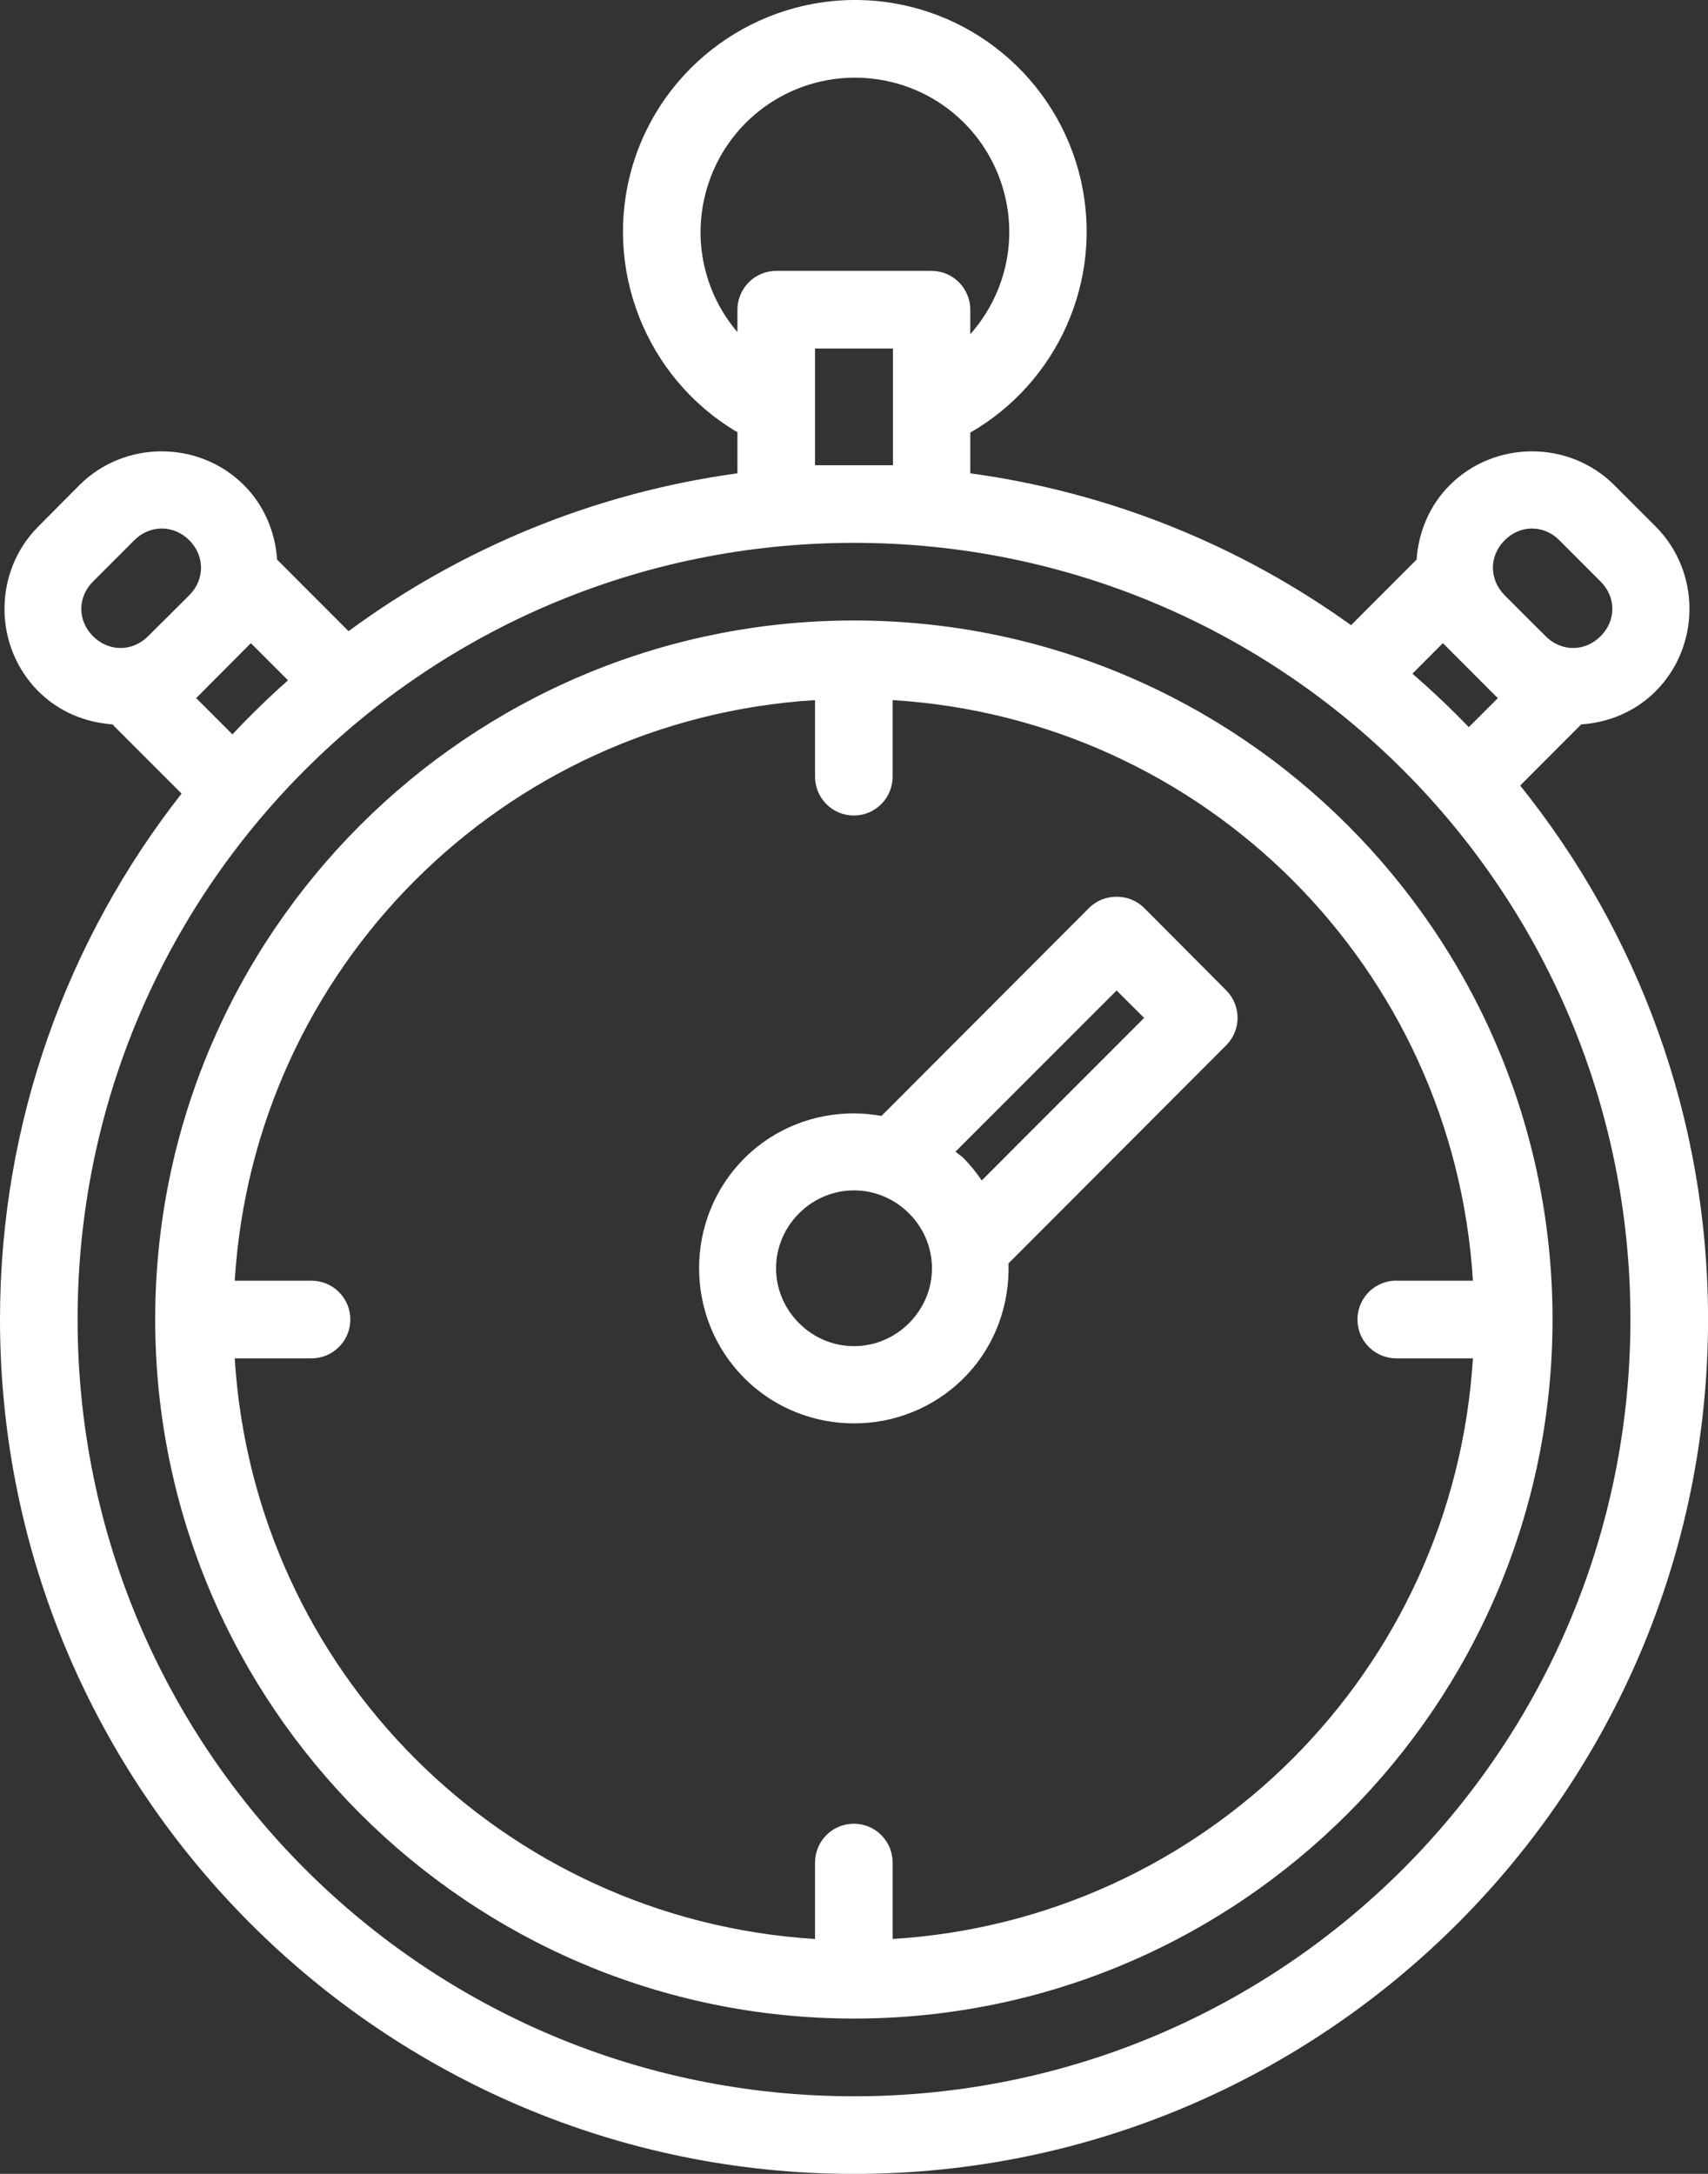 <svg width="44" height="56" viewBox="0 0 44 56" fill="none" xmlns="http://www.w3.org/2000/svg">
<rect x="0" y="0" width="44" height="56" fill="#333333" stroke="none"/>
<path d="M22.222 0.003C19.505 -0.085 17.056 1.681 16.29 4.29C15.523 6.9 16.627 9.717 18.96 11.113C18.972 11.119 18.985 11.126 18.997 11.132V12.193C15.284 12.701 11.864 14.135 8.979 16.259L7.17 14.448C7.16 14.439 7.149 14.429 7.139 14.419C7.092 13.718 6.815 13.03 6.286 12.499C5.123 11.336 3.206 11.336 2.044 12.499L0.988 13.562C-0.175 14.725 -0.175 16.645 0.988 17.808C1.515 18.336 2.2 18.611 2.897 18.66C2.907 18.671 2.917 18.682 2.928 18.693L4.677 20.443C1.751 24.179 0 28.879 0 33.987C0 46.131 9.862 56.001 22 56.001C34.136 56.001 44.001 46.131 44.001 33.987C44.001 28.785 42.186 24.005 39.162 20.236L40.702 18.693C40.712 18.682 40.722 18.672 40.731 18.661C41.432 18.615 42.119 18.339 42.65 17.808C43.813 16.645 43.813 14.725 42.65 13.562L41.588 12.499C40.425 11.336 38.509 11.336 37.346 12.499C36.817 13.029 36.541 13.717 36.493 14.417C36.482 14.428 36.471 14.438 36.46 14.448L34.805 16.105C31.964 14.065 28.62 12.688 24.996 12.193V11.144C27.248 9.846 28.423 7.226 27.85 4.667C27.255 2.014 24.939 0.092 22.222 0.003ZM22.156 2.003C23.972 2.063 25.506 3.337 25.904 5.111C26.19 6.388 25.823 7.675 24.996 8.609V7.982C24.997 7.717 24.892 7.462 24.706 7.274C24.519 7.085 24.265 6.979 24 6.978H20.001C19.869 6.977 19.738 7.003 19.616 7.053C19.494 7.104 19.383 7.177 19.29 7.271C19.197 7.364 19.123 7.475 19.073 7.597C19.022 7.719 18.997 7.85 18.997 7.982V8.556C18.145 7.557 17.822 6.176 18.209 4.859C18.721 3.115 20.34 1.944 22.156 2.003ZM20.996 8.978H23.003V11.984H20.996V8.978ZM4.168 13.615C4.421 13.615 4.674 13.715 4.876 13.917C5.278 14.319 5.279 14.923 4.882 15.327L4.345 15.863L3.814 16.39C3.41 16.794 2.801 16.794 2.397 16.39C1.993 15.986 1.993 15.384 2.397 14.98L3.459 13.917C3.661 13.715 3.914 13.615 4.168 13.615ZM39.466 13.615C39.718 13.615 39.969 13.715 40.171 13.917L41.233 14.98C41.637 15.384 41.637 15.986 41.233 16.39C40.829 16.794 40.222 16.794 39.818 16.39L38.762 15.335C38.761 15.334 38.761 15.332 38.76 15.331C38.359 14.927 38.358 14.321 38.762 13.917C38.964 13.715 39.215 13.615 39.466 13.615ZM21.999 13.984C33.056 13.984 42.002 22.925 42.002 33.988C42.002 45.05 33.056 54.001 21.999 54.001C10.943 54.001 1.999 45.05 1.999 33.988C1.999 22.925 10.943 13.984 21.999 13.984ZM21.999 15.984C12.071 15.984 3.998 24.054 3.998 33.988C3.998 43.921 12.071 51.999 21.999 51.999C31.928 51.999 39.995 43.921 39.995 33.988C39.995 24.054 31.928 15.984 21.999 15.984ZM6.463 16.568L7.42 17.525C6.921 17.967 6.444 18.432 5.987 18.917L5.054 17.984L5.229 17.808L5.454 17.581L6.463 16.568ZM37.169 16.568L37.346 16.744L37.877 17.275L38.408 17.808C38.411 17.811 38.415 17.813 38.418 17.816L38.586 17.984L37.838 18.732C37.375 18.251 36.891 17.792 36.386 17.355L37.169 16.568ZM20.996 18.035V19.986C20.993 20.119 21.017 20.251 21.066 20.375C21.115 20.499 21.188 20.612 21.281 20.707C21.374 20.802 21.485 20.878 21.608 20.93C21.731 20.981 21.862 21.008 21.995 21.008C22.129 21.008 22.261 20.981 22.383 20.93C22.506 20.878 22.617 20.802 22.71 20.707C22.803 20.612 22.877 20.499 22.925 20.375C22.974 20.251 22.998 20.119 22.995 19.986V18.035C31.044 18.529 37.449 24.938 37.944 32.992H35.996C35.964 32.99 35.932 32.99 35.9 32.992C35.639 33.01 35.396 33.13 35.222 33.325C35.048 33.521 34.958 33.777 34.971 34.038C34.983 34.3 35.097 34.546 35.289 34.724C35.48 34.902 35.734 34.998 35.996 34.992H37.944C37.446 43.042 31.041 49.453 22.995 49.949V47.999C22.998 47.865 22.973 47.733 22.924 47.608C22.874 47.484 22.8 47.371 22.706 47.276C22.612 47.181 22.5 47.106 22.376 47.055C22.252 47.004 22.119 46.978 21.986 46.98C21.854 46.981 21.723 47.008 21.602 47.06C21.48 47.113 21.37 47.188 21.278 47.283C21.186 47.378 21.114 47.49 21.066 47.613C21.017 47.736 20.994 47.867 20.996 47.999V49.949C12.953 49.45 6.546 43.039 6.047 34.992H8.003C8.136 34.994 8.269 34.971 8.393 34.922C8.516 34.873 8.629 34.8 8.724 34.706C8.82 34.613 8.895 34.502 8.947 34.379C8.999 34.257 9.025 34.125 9.025 33.992C9.025 33.858 8.999 33.726 8.947 33.604C8.895 33.481 8.82 33.37 8.724 33.276C8.629 33.183 8.516 33.11 8.393 33.061C8.269 33.012 8.136 32.989 8.003 32.992H6.047C6.542 24.941 12.95 18.533 20.996 18.035ZM28.752 23.101C28.491 23.102 28.242 23.205 28.057 23.388L22.708 28.747C22.474 28.706 22.237 28.681 21.999 28.681C20.974 28.681 19.952 29.062 19.175 29.839C17.621 31.393 17.621 33.947 19.175 35.501C20.728 37.056 23.273 37.056 24.826 35.501C25.634 34.693 26.013 33.614 25.98 32.546L31.592 26.923C31.777 26.736 31.881 26.483 31.881 26.219C31.881 25.955 31.777 25.702 31.592 25.515L29.474 23.388C29.379 23.294 29.266 23.221 29.142 23.171C29.018 23.122 28.885 23.098 28.752 23.101ZM28.765 25.515L29.474 26.222L25.291 30.409C25.154 30.21 25.003 30.016 24.826 29.839C24.76 29.773 24.684 29.727 24.615 29.667L28.765 25.515ZM21.999 30.665C22.51 30.665 23.022 30.862 23.417 31.257C24.206 32.047 24.206 33.295 23.417 34.085C22.627 34.875 21.374 34.875 20.584 34.085C19.795 33.295 19.795 32.047 20.584 31.257C20.979 30.862 21.489 30.665 21.999 30.665Z" fill="white"/>
</svg>
